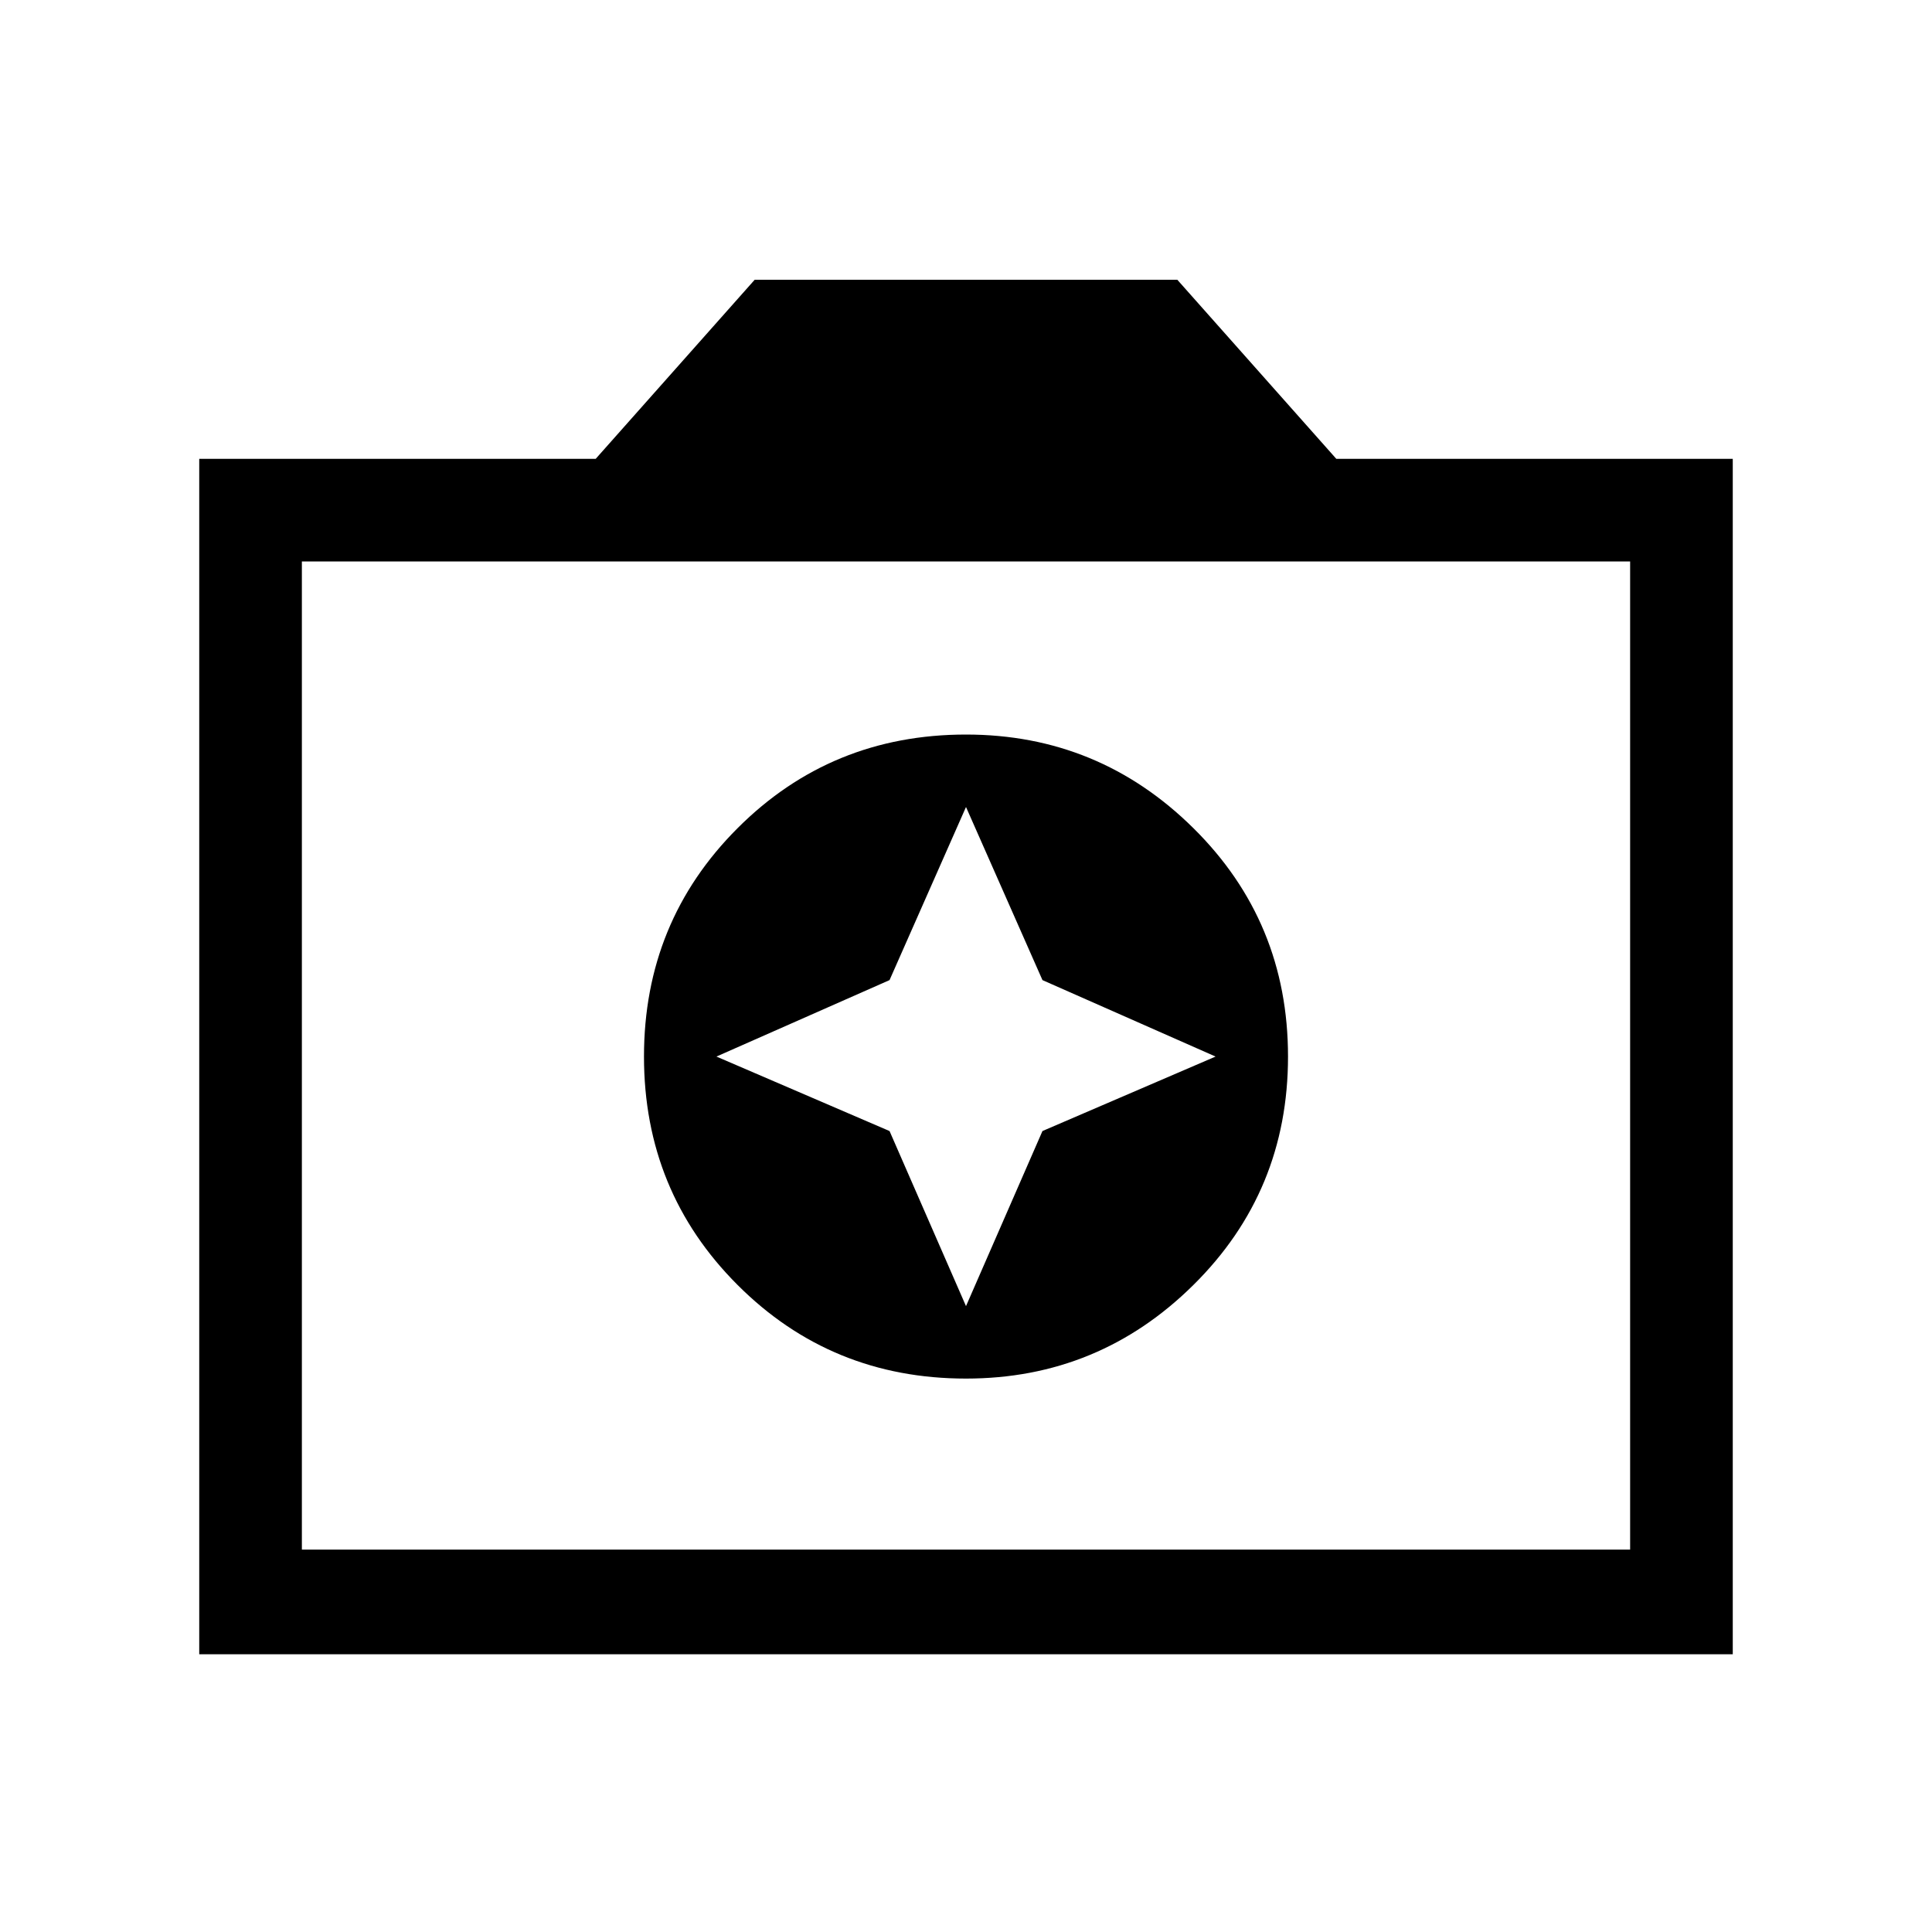 <svg xmlns="http://www.w3.org/2000/svg" height="40" width="40"><path d="M20 28.542q2.75 0 4.708-1.938 1.959-1.937 1.959-4.729t-1.959-4.729Q22.75 15.208 20 15.208q-2.792 0-4.729 1.938-1.938 1.937-1.938 4.729t1.938 4.729q1.937 1.938 4.729 1.938Zm0-1.5-1.583-3.625-3.584-1.542 3.584-1.583L20 16.708l1.583 3.584 3.584 1.583-3.584 1.542ZM4.125 34.25V9.5h8.208l3.292-3.708h8.75L27.667 9.5h8.208v24.75Zm2.125-2.167h27.5V11.625H6.25ZM20 21.875Z"/></svg>